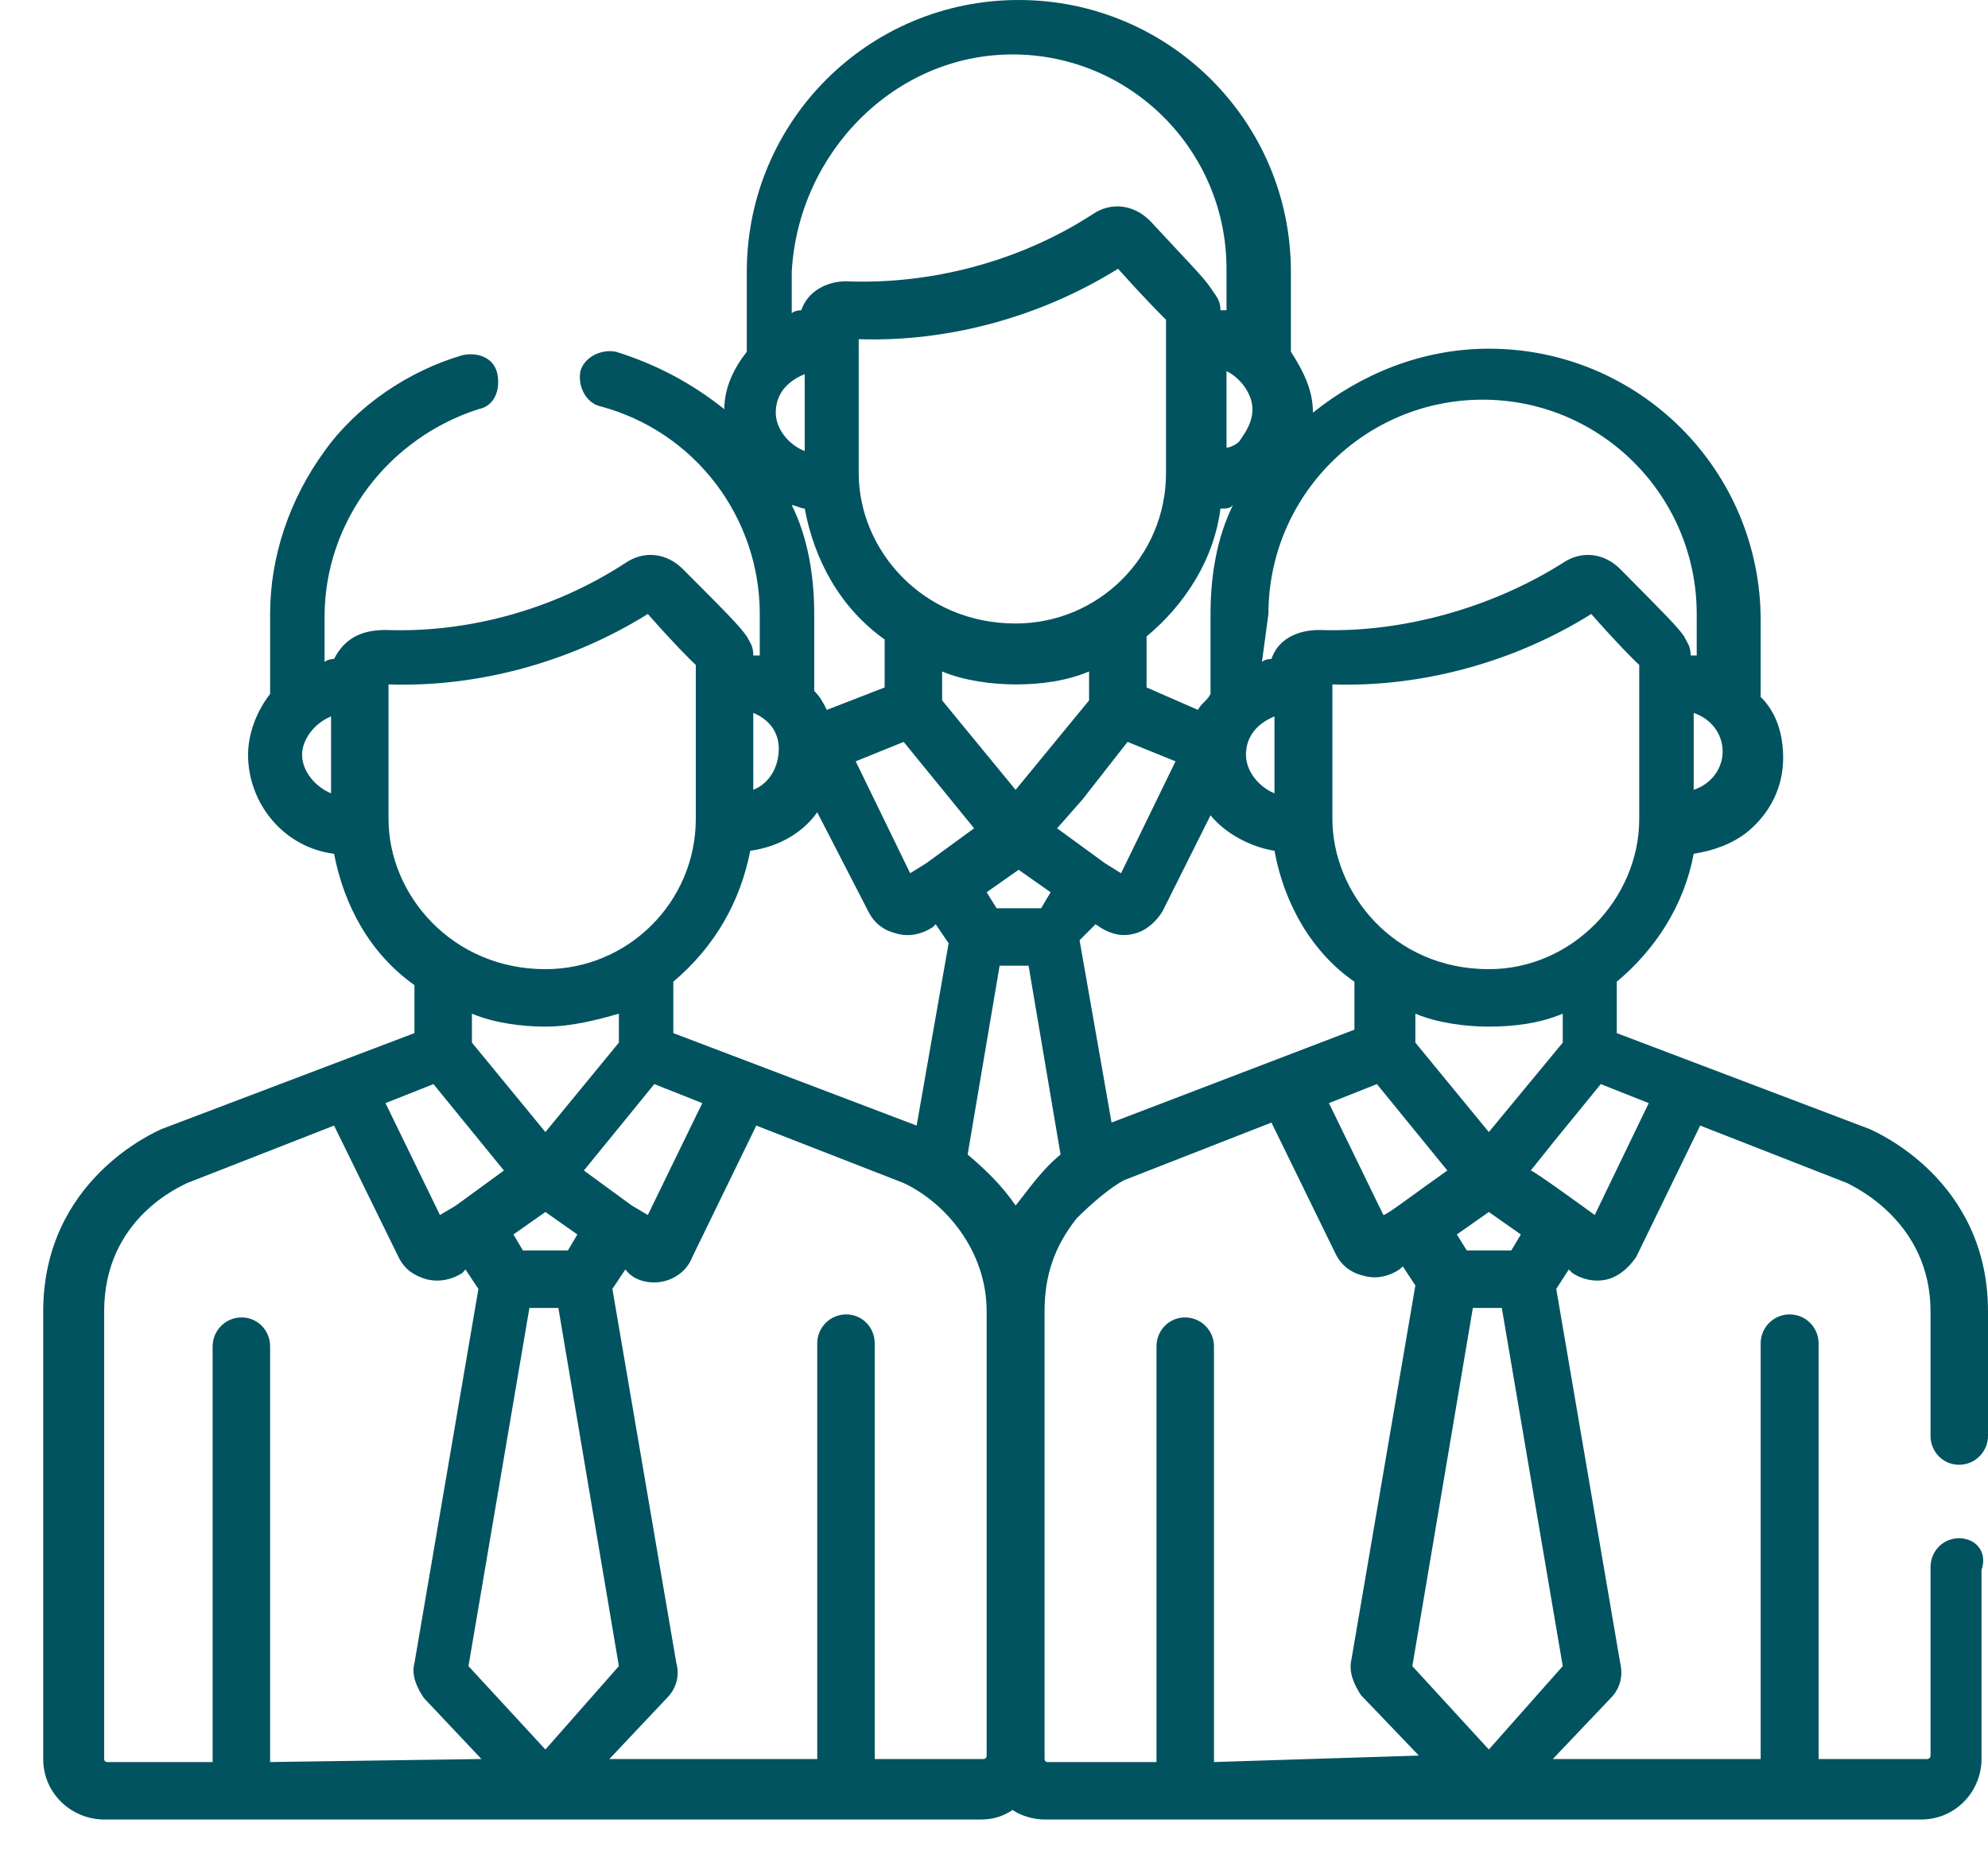 <svg version="1.2" baseProfile="tiny-ps" xmlns="http://www.w3.org/2000/svg" viewBox="0 0 46 43" width="46" height="43">
	<title>index</title>
	<style>
		tspan { white-space:pre }
		.shp0 { fill: #015360 } 
	</style>
	<g id="index.v.1.3">
		<g id="icon-6">
			<g id="Group 333">
				<path id="Path 521" fill-rule="evenodd" class="shp0" d="M45.85 36.34L45.85 40.71C45.85 41.45 45.26 42.11 44.45 42.11L24.17 42.11C23.94 42.11 23.65 42.04 23.43 41.89C23.2 42.04 22.98 42.11 22.69 42.11L2.41 42.11C1.67 42.11 1 41.52 1 40.71L1 30.35C1 27.31 3.59 26.2 3.74 26.13L9.59 23.91L9.59 22.8C8.55 22.06 7.96 20.95 7.73 19.76C6.55 19.61 5.74 18.58 5.74 17.47C5.74 16.95 5.96 16.43 6.25 16.06L6.25 14.21C6.25 12.88 6.7 11.55 7.51 10.44C8.25 9.4 9.44 8.59 10.7 8.22C11.07 8.14 11.44 8.29 11.51 8.66C11.58 9.03 11.44 9.4 11.07 9.47C8.99 10.14 7.51 12.06 7.51 14.28L7.51 15.32C7.59 15.25 7.73 15.25 7.73 15.25C7.96 14.8 8.33 14.58 8.92 14.58C10.77 14.65 12.77 14.14 14.47 13.03C14.91 12.73 15.43 12.8 15.8 13.17C16.84 14.21 17.13 14.51 17.28 14.73C17.36 14.88 17.43 14.95 17.43 15.17L17.58 15.17L17.58 14.21C17.58 11.99 16.1 9.99 13.88 9.4C13.58 9.33 13.36 8.96 13.43 8.59C13.51 8.29 13.88 8.07 14.25 8.14C15.21 8.44 16.02 8.88 16.76 9.47C16.76 8.96 16.99 8.51 17.28 8.14L17.28 6.29C17.28 2.81 20.09 0 23.57 0C27.05 0 29.87 2.81 29.87 6.29L29.87 8.14C30.16 8.59 30.38 9.03 30.38 9.55C31.49 8.66 32.9 8.07 34.45 8.07C37.93 8.07 40.74 10.88 40.74 14.36L40.74 16.13C41.12 16.5 41.26 17.02 41.26 17.54C41.26 18.21 40.97 18.8 40.45 19.24C40.08 19.54 39.63 19.69 39.19 19.76C38.97 20.95 38.3 21.98 37.41 22.72L37.41 23.91L43.26 26.13C43.41 26.2 46 27.31 46 30.35L46 33.23C46 33.6 45.7 33.9 45.33 33.9C44.96 33.9 44.67 33.6 44.67 33.23L44.67 30.35C44.67 28.27 42.89 27.46 42.74 27.38L39.34 26.05L37.86 29.09C37.71 29.31 37.49 29.53 37.19 29.61C36.9 29.68 36.6 29.61 36.38 29.46L36.3 29.38L36.01 29.83L37.49 38.49C37.56 38.78 37.49 39.08 37.27 39.3L35.93 40.71L40.74 40.71L40.74 31.09C40.74 30.72 41.04 30.42 41.41 30.42C41.78 30.42 42.08 30.72 42.08 31.09L42.08 40.71L44.59 40.71C44.59 40.71 44.67 40.71 44.67 40.63L44.67 36.27C44.67 35.9 44.96 35.6 45.33 35.6C45.7 35.6 46 35.9 45.85 36.34ZM7.66 16.58C7.29 16.73 6.99 17.1 6.99 17.47C6.99 17.84 7.29 18.21 7.66 18.36L7.66 16.58ZM37.04 25.09C35.71 26.72 36.01 26.35 35.42 27.09C35.49 27.09 36.9 28.12 36.9 28.12L38.15 25.53L37.04 25.09ZM36.16 24.13L36.16 23.46C35.64 23.68 35.05 23.76 34.45 23.76C33.94 23.76 33.27 23.68 32.75 23.46L32.75 24.13L34.45 26.2L36.16 24.13ZM34.45 28.05L33.71 28.57L33.94 28.94L34.97 28.94L35.19 28.57L34.45 28.05ZM25.2 16.21L25.2 15.54C24.68 15.76 24.09 15.84 23.5 15.84C22.98 15.84 22.32 15.76 21.8 15.54L21.8 16.21L23.5 18.28L25.2 16.21ZM23.57 20.13L22.83 20.65L23.06 21.02L24.09 21.02L24.31 20.65L23.57 20.13ZM18.84 14.21L18.84 15.99C18.98 16.13 19.06 16.28 19.13 16.43L20.47 15.91L20.47 14.8C19.43 14.06 18.84 12.95 18.62 11.77C18.54 11.77 18.39 11.69 18.32 11.69C18.69 12.43 18.84 13.32 18.84 14.21ZM26.98 7.4C26.83 7.25 26.46 6.88 25.87 6.22C24.09 7.33 21.95 7.92 19.87 7.85L19.87 10.95C19.87 12.73 21.35 14.43 23.5 14.43C25.42 14.43 26.98 12.88 26.98 10.95C26.98 9.7 26.98 9.1 26.98 7.4ZM26.53 14.73L26.53 15.91L27.72 16.43C27.79 16.28 27.94 16.21 28.01 16.06L28.01 14.21C28.01 13.32 28.16 12.43 28.53 11.69C28.46 11.77 28.38 11.77 28.24 11.77C28.09 12.95 27.42 13.99 26.53 14.73ZM19.8 17.62L21.06 20.21L21.43 19.98L22.54 19.17L20.91 17.17L19.8 17.62ZM24.46 19.17L25.57 19.98L25.94 20.21L27.2 17.62L26.09 17.17L25.05 18.5L24.46 19.17ZM24.98 21.76L25.72 25.98L31.34 23.83L31.34 22.72C30.38 22.06 29.72 20.95 29.49 19.69C28.98 19.61 28.38 19.32 28.01 18.87L26.9 21.09C26.76 21.32 26.53 21.54 26.24 21.61C25.94 21.69 25.65 21.61 25.35 21.39L24.98 21.76ZM30.75 25.53L32.01 28.12C32.09 28.12 32.75 27.61 33.49 27.09L31.86 25.09L30.75 25.53ZM37.93 15.39C37.78 15.25 37.41 14.88 36.82 14.21C35.05 15.32 32.9 15.91 30.83 15.84L30.83 18.95C30.83 20.65 32.23 22.43 34.45 22.43C36.38 22.43 37.93 20.8 37.93 18.95C37.93 17.69 37.93 17.02 37.93 15.39ZM39.19 16.5L39.19 18.28C39.63 18.13 39.86 17.76 39.86 17.39C39.86 17.02 39.63 16.65 39.19 16.5ZM29.35 14.21L29.2 15.32C29.27 15.25 29.42 15.25 29.42 15.25C29.57 14.8 30.01 14.58 30.53 14.58C32.46 14.65 34.53 14.06 36.16 13.03C36.6 12.73 37.12 12.8 37.49 13.17C38.52 14.21 38.82 14.51 38.97 14.73C39.04 14.88 39.12 14.95 39.12 15.17L39.26 15.17L39.26 14.21C39.26 11.47 37.04 9.25 34.31 9.25C31.57 9.25 29.35 11.47 29.35 14.21ZM28.83 17.47C28.83 17.84 29.12 18.21 29.49 18.36L29.49 16.58C29.12 16.73 28.83 17.02 28.83 17.47ZM28.38 8.59L28.38 10.36C28.46 10.36 28.61 10.29 28.68 10.21C28.83 9.99 28.98 9.77 28.98 9.47C28.98 9.1 28.68 8.73 28.38 8.59ZM18.32 6.29L18.32 7.25C18.39 7.18 18.54 7.18 18.54 7.18C18.69 6.74 19.13 6.51 19.58 6.51C21.5 6.59 23.57 6.07 25.28 4.96C25.72 4.66 26.24 4.74 26.61 5.11C27.5 6.07 27.87 6.44 28.01 6.66C28.16 6.88 28.24 6.96 28.24 7.18L28.38 7.18L28.38 6.22C28.38 3.48 26.16 1.26 23.43 1.26C20.69 1.26 18.47 3.55 18.32 6.29ZM17.95 9.55C17.95 9.92 18.24 10.29 18.62 10.44L18.62 8.66C18.24 8.81 17.95 9.1 17.95 9.55ZM17.43 18.28C17.8 18.13 18.02 17.76 18.02 17.32C18.02 16.95 17.8 16.65 17.43 16.5L17.43 18.28ZM15.58 22.72L15.58 23.91L21.21 26.05L21.95 21.83L21.65 21.39L21.58 21.46C21.35 21.61 21.06 21.69 20.76 21.61C20.47 21.54 20.24 21.39 20.09 21.09L18.91 18.8C18.54 19.32 17.95 19.61 17.36 19.69C17.13 20.87 16.54 21.91 15.58 22.72ZM14.32 24.13L14.32 23.46C13.8 23.61 13.21 23.76 12.62 23.76C12.1 23.76 11.44 23.68 10.92 23.46L10.92 24.13L12.62 26.2L14.32 24.13ZM12.62 28.05L11.88 28.57L12.1 28.94L13.14 28.94L13.36 28.57L12.62 28.05ZM13.51 27.09L14.62 27.9L14.99 28.12L16.25 25.53L15.14 25.09L13.51 27.09ZM12.62 22.43C14.54 22.43 16.1 20.87 16.1 18.95C16.1 17.69 16.1 17.02 16.1 15.39C15.95 15.25 15.58 14.88 14.99 14.21C13.21 15.32 11.07 15.91 8.99 15.84L8.99 18.95C8.99 20.72 10.47 22.43 12.62 22.43ZM8.92 25.53L10.18 28.12L10.55 27.9L11.66 27.09L10.03 25.09L8.92 25.53ZM6.25 40.78L11.14 40.71L9.81 39.3C9.66 39.08 9.51 38.78 9.59 38.49L11.07 29.83L10.77 29.38L10.7 29.46C10.47 29.61 10.18 29.68 9.88 29.61C9.59 29.53 9.36 29.38 9.22 29.09L7.73 26.05L4.33 27.38C4.18 27.46 2.41 28.2 2.41 30.35L2.41 40.71C2.41 40.71 2.41 40.78 2.48 40.78L4.92 40.78L4.92 31.16C4.92 30.79 5.22 30.49 5.59 30.49C5.96 30.49 6.25 30.79 6.25 31.16L6.25 40.78ZM12.62 40.49L14.32 38.56L12.92 30.27L12.25 30.27L10.84 38.56L12.62 40.49ZM22.83 40.63L22.83 30.35C22.83 28.94 21.87 27.83 20.91 27.38L17.5 26.05L16.02 29.09C15.88 29.46 15.51 29.68 15.14 29.68C14.91 29.68 14.69 29.61 14.54 29.46L14.47 29.38L14.17 29.83L15.65 38.49C15.73 38.78 15.65 39.08 15.43 39.3L14.1 40.71L18.91 40.71L18.91 31.09C18.91 30.72 19.21 30.42 19.58 30.42C19.95 30.42 20.24 30.72 20.24 31.09L20.24 40.71L22.76 40.71C22.76 40.71 22.83 40.71 22.83 40.63ZM24.54 26.72L23.8 22.35L23.13 22.35L22.39 26.72C22.83 27.09 23.2 27.46 23.5 27.9C23.8 27.53 24.09 27.09 24.54 26.72ZM28.09 40.78L32.83 40.63L31.49 39.23C31.34 39 31.2 38.71 31.27 38.41L32.75 29.75L32.46 29.31L32.38 29.38C32.16 29.53 31.86 29.61 31.57 29.53C31.27 29.46 31.05 29.31 30.9 29.01L29.42 25.98L26.02 27.31C25.72 27.46 25.28 27.83 24.91 28.2C24.39 28.86 24.17 29.53 24.17 30.35L24.17 40.71C24.17 40.71 24.17 40.78 24.24 40.78L26.76 40.78L26.76 31.16C26.76 30.79 27.05 30.49 27.42 30.49C27.79 30.49 28.09 30.79 28.09 31.16L28.09 40.78ZM34.45 40.49L36.16 38.56L34.75 30.27L34.08 30.27L32.68 38.56L34.45 40.49Z" />
			</g>
		</g>
	</g>
</svg>